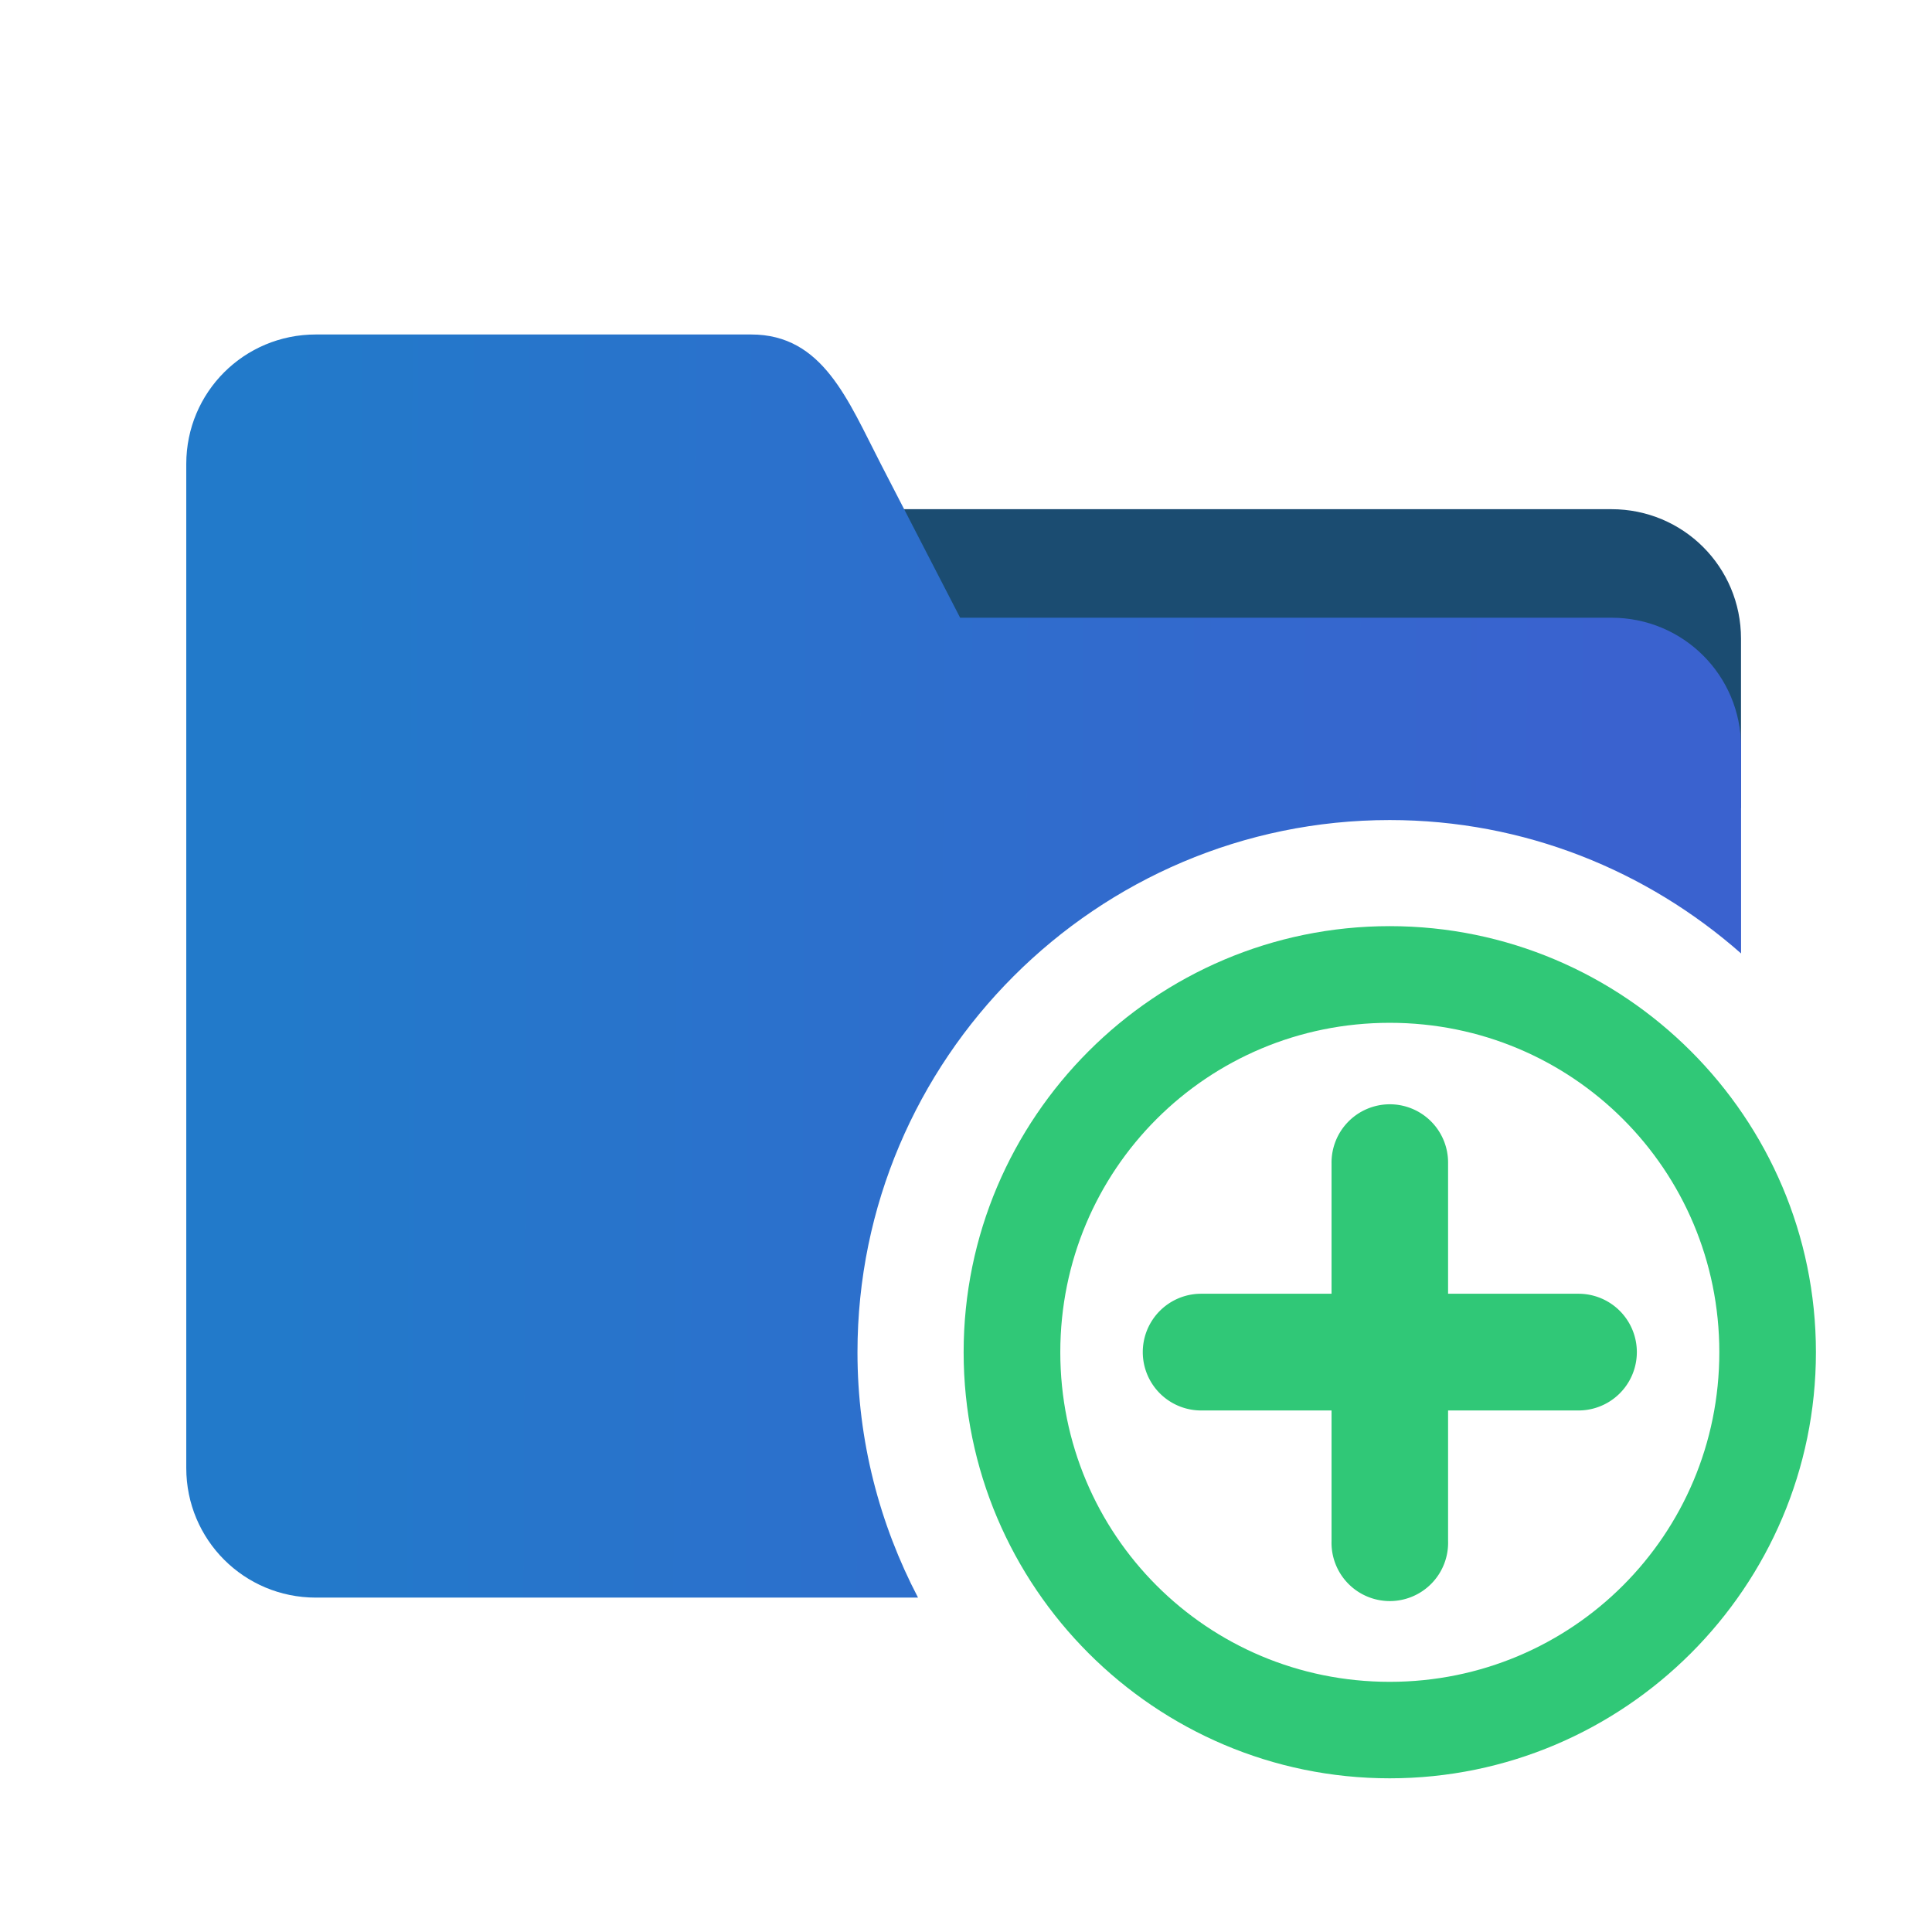 <?xml version="1.0" encoding="UTF-8" standalone="no"?>
<!-- Generator: Adobe Illustrator 18.0.0, SVG Export Plug-In . SVG Version: 6.00 Build 0)  -->

<svg
   xmlns:dc="http://purl.org/dc/elements/1.1/"
   xmlns:cc="http://creativecommons.org/ns#"
   xmlns:rdf="http://www.w3.org/1999/02/22-rdf-syntax-ns#"
   xmlns:svg="http://www.w3.org/2000/svg"
   xmlns="http://www.w3.org/2000/svg"
   xmlns:xlink="http://www.w3.org/1999/xlink"
   xmlns:sodipodi="http://sodipodi.sourceforge.net/DTD/sodipodi-0.dtd"
   xmlns:inkscape="http://www.inkscape.org/namespaces/inkscape"
   version="1.1"
   id="Capa_1"
   x="0px"
   y="0px"
   viewBox="0 0 18 18"
   xml:space="preserve"
   inkscape:version="0.91 r13725"
   sodipodi:docname="new-folder.svg"
   width="18"
   height="18"><defs
     id="defs47"><linearGradient
       inkscape:collect="always"
       id="linearGradient3882"><stop
         style="stop-color:#227aca;stop-opacity:1"
         offset="0"
         id="stop3884" /><stop
         style="stop-color:#3a62cf;stop-opacity:1"
         offset="1"
         id="stop3886" /></linearGradient><linearGradient
       inkscape:collect="always"
       xlink:href="#linearGradient3882"
       id="linearGradient3890"
       x1="11.388"
       y1="30.207"
       x2="50.714"
       y2="30.385"
       gradientUnits="userSpaceOnUse"
       gradientTransform="matrix(0.542,0,0,0.542,-1.166,-12.353)" /></defs><sodipodi:namedview
     pagecolor="#ffffff"
     bordercolor="#666666"
     borderopacity="1"
     objecttolerance="10"
     gridtolerance="10"
     guidetolerance="10"
     inkscape:pageopacity="0"
     inkscape:pageshadow="2"
     inkscape:window-width="1920"
     inkscape:window-height="1027"
     id="namedview45"
     showgrid="false"
     inkscape:snap-bbox="true"
     showguides="true"
     inkscape:guide-bbox="true"
     inkscape:bbox-paths="true"
     inkscape:object-nodes="true"
     inkscape:snap-global="true"
     inkscape:zoom="22.627417"
     inkscape:cx="-6.6968747"
     inkscape:cy="17.689258"
     inkscape:window-x="-8"
     inkscape:window-y="-8"
     inkscape:window-maximized="1"
     inkscape:current-layer="g3730"
     inkscape:snap-bbox-midpoints="true"
     inkscape:snap-bbox-edge-midpoints="true"
     inkscape:bbox-nodes="true" /><g
     id="g3730"
     transform="matrix(0.759,0,0,0.759,-2.596,3.867)"><g
       transform="matrix(0.4,0,0,0.4,2.947,-8.212)"
       id="g15" /><g
       transform="matrix(0.4,0,0,0.4,2.947,-8.212)"
       id="g17" /><g
       transform="matrix(0.4,0,0,0.4,2.947,-8.212)"
       id="g19" /><g
       transform="matrix(0.4,0,0,0.4,2.947,-8.212)"
       id="g21" /><g
       transform="matrix(0.4,0,0,0.4,2.947,-8.212)"
       id="g23" /><g
       transform="matrix(0.4,0,0,0.4,2.947,-8.212)"
       id="g25" /><g
       transform="matrix(0.4,0,0,0.4,2.947,-8.212)"
       id="g27" /><g
       transform="matrix(0.4,0,0,0.4,2.947,-8.212)"
       id="g29" /><g
       transform="matrix(0.4,0,0,0.4,2.947,-8.212)"
       id="g31" /><g
       transform="matrix(0.4,0,0,0.4,2.947,-8.212)"
       id="g33" /><g
       transform="matrix(0.4,0,0,0.4,2.947,-8.212)"
       id="g35" /><g
       transform="matrix(0.4,0,0,0.4,2.947,-8.212)"
       id="g37" /><g
       transform="matrix(0.4,0,0,0.4,2.947,-8.212)"
       id="g39" /><g
       transform="matrix(0.4,0,0,0.4,2.947,-8.212)"
       id="g41" /><g
       transform="matrix(0.4,0,0,0.4,2.947,-8.212)"
       id="g43" /><g
       id="g3756"
       transform="matrix(0.767,0,0,0.767,2.977,3.695)"><path
         style="opacity:1;fill:#1b4c71;fill-opacity:1;stroke:none;stroke-width:0.5;stroke-linecap:square;stroke-linejoin:miter;stroke-miterlimit:1.414;stroke-dasharray:none;stroke-dashoffset:0;stroke-opacity:1"
         d="m 13.107,-3.311 0,4.783 15.334,0 0,-2.711 c 0,-1.149 -0.925,-2.072 -2.074,-2.072 l -13.26,0 z"
         id="path3786"
         inkscape:connector-curvature="0" /><path
         style="opacity:1;fill:url(#linearGradient3890);fill-opacity:1;stroke:none;stroke-width:0.5;stroke-linecap:square;stroke-linejoin:miter;stroke-miterlimit:1.414;stroke-dasharray:none;stroke-dashoffset:0;stroke-opacity:1"
         d="m 5.633,-6.107 c -1.149,0 -2.074,0.924 -2.074,2.072 l 0,13.223 0,0.334 0,2.512 c 0,1.149 0.925,2.074 2.074,2.074 l 2.598,0 0.287,0 0.02,0 6.732,0 c -0.615,-1.177 -0.969,-2.51 -0.969,-3.926 0,-4.693 3.824,-8.518 8.518,-8.518 2.153,0 4.12,0.81 5.623,2.135 l 0,-2.77 0,-0.531 c 0,-1.149 -0.925,-2.072 -2.074,-2.072 l -10.424,0 -1.27,-2.461 C 14.147,-5.056 13.748,-6.107 12.6,-6.107 l -1.963,0 -1.676,0 -0.424,0 -0.02,0 -0.287,0 -2.598,0 z"
         id="path3827"
         inkscape:connector-curvature="0" /><g
         id="g3717"
         style="clip-rule:evenodd;fill:#30c877;fill-opacity:1;fill-rule:evenodd;stroke-linecap:square;stroke-miterlimit:1.5"
         transform="translate(0,-12)"><path
           inkscape:connector-curvature="0"
           id="path3739"
           d="M 22.819,15.362 C 19.062,15.362 16,18.424 16,22.181 16,25.938 19.062,29 22.819,29 c 3.757,0 6.821,-3.062 6.821,-6.819 0,-3.757 -3.064,-6.819 -6.821,-6.819 z m 0,1.547 c 2.922,0 5.275,2.351 5.275,5.272 0,2.922 -2.353,5.275 -5.275,5.275 -2.922,0 -5.272,-2.353 -5.272,-5.275 0,-2.922 2.351,-5.272 5.272,-5.272 z"
           style="color:#000000;font-style:normal;font-variant:normal;font-weight:normal;font-stretch:normal;font-size:medium;line-height:normal;font-family:sans-serif;text-indent:0;text-align:start;text-decoration:none;text-decoration-line:none;text-decoration-style:solid;text-decoration-color:#000000;letter-spacing:normal;word-spacing:normal;text-transform:none;direction:ltr;block-progression:tb;writing-mode:lr-tb;baseline-shift:baseline;text-anchor:start;white-space:normal;clip-rule:nonzero;overflow:visible;visibility:visible;opacity:1;isolation:auto;mix-blend-mode:normal;color-interpolation:sRGB;color-interpolation-filters:linearRGB;solid-color:#000000;solid-opacity:1;fill:#30c877;fill-opacity:1;fill-rule:nonzero;stroke:none;stroke-width:1.3;stroke-linecap:butt;stroke-linejoin:round;stroke-miterlimit:1.5;stroke-dasharray:none;stroke-dashoffset:0;stroke-opacity:1;color-rendering:auto;image-rendering:auto;shape-rendering:auto;text-rendering:auto;enable-background:accumulate" /><path
           inkscape:connector-curvature="0"
           id="path3771"
           d="m 22.805,18.213 a 0.933,0.933 0 0 0 -0.917,0.948 l 0,2.084 -2.087,0 a 0.934,0.934 0 1 0 0,1.868 l 2.087,0 0,2.087 a 0.933,0.933 0 1 0 1.865,0 l 0,-2.087 2.087,0 a 0.934,0.934 0 0 0 0,-1.868 l -2.087,0 0,-2.084 a 0.933,0.933 0 0 0 -0.948,-0.948 z"
           style="color:#000000;font-style:normal;font-variant:normal;font-weight:normal;font-stretch:normal;font-size:medium;line-height:normal;font-family:sans-serif;text-indent:0;text-align:start;text-decoration:none;text-decoration-line:none;text-decoration-style:solid;text-decoration-color:#000000;letter-spacing:normal;word-spacing:normal;text-transform:none;direction:ltr;block-progression:tb;writing-mode:lr-tb;baseline-shift:baseline;text-anchor:start;white-space:normal;clip-rule:nonzero;overflow:visible;visibility:visible;opacity:1;isolation:auto;mix-blend-mode:normal;color-interpolation:sRGB;color-interpolation-filters:linearRGB;solid-color:#000000;solid-opacity:1;fill:#30c877;fill-opacity:1;fill-rule:evenodd;stroke:none;stroke-width:1.3;stroke-linecap:round;stroke-linejoin:round;stroke-miterlimit:1.5;stroke-dasharray:none;stroke-dashoffset:0;stroke-opacity:1;color-rendering:auto;image-rendering:auto;shape-rendering:auto;text-rendering:auto;enable-background:accumulate" /></g></g></g></svg>